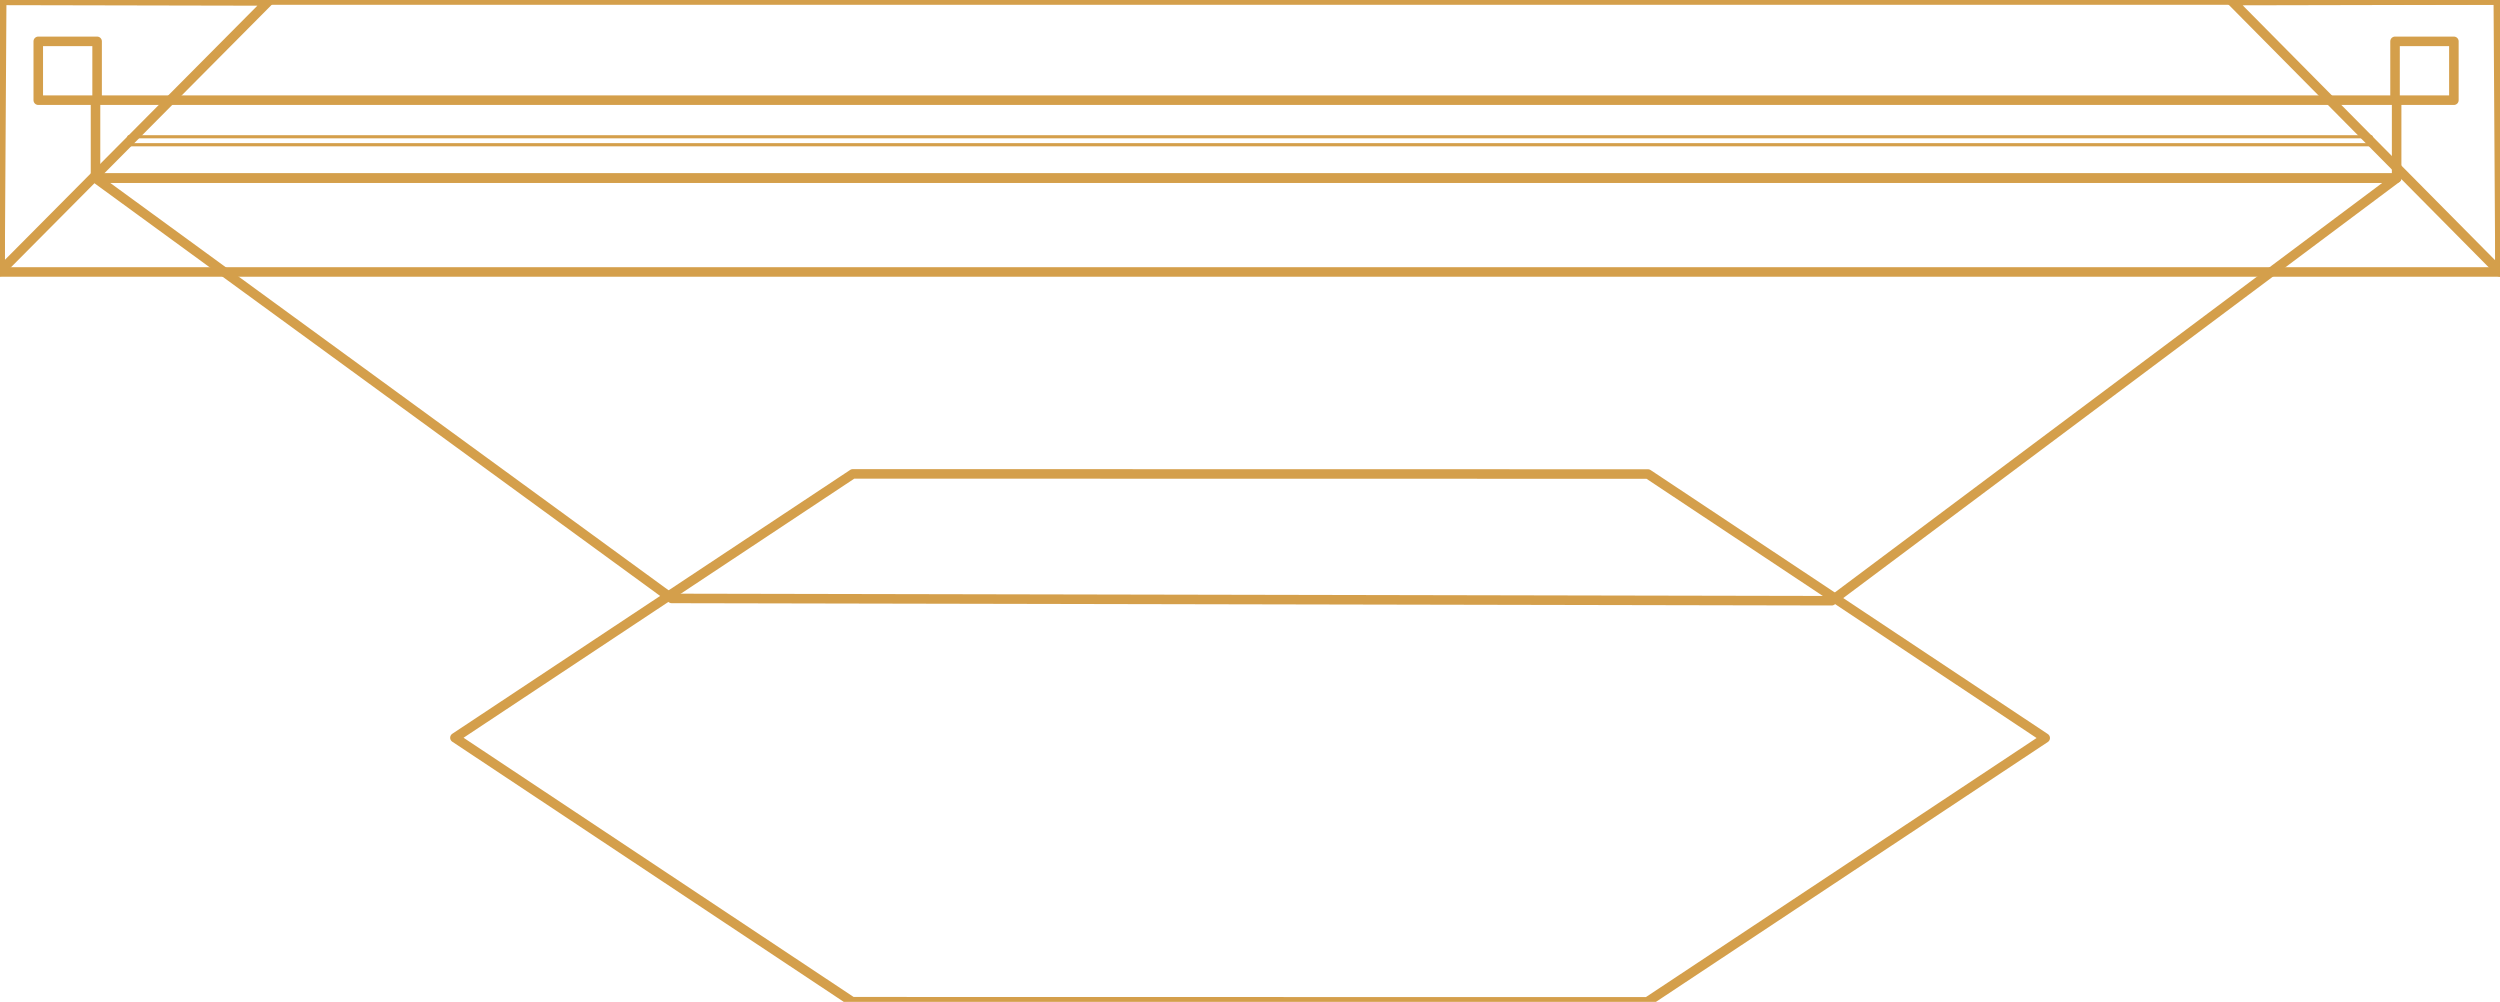 <svg id="cadre_header" xmlns="http://www.w3.org/2000/svg" width="1572.062" height="630" viewBox="0 0 1572.062 630">
    <g style="fill:none;stroke:#d49f4b;stroke-width:6;stroke-linejoin:round;">
      <rect class="cls-1" x="0.062" width="1572" height="171"/>
      <path id="triangle_G" data-name="triangle G" class="cls-2" d="M200.942,278.746L202,108.241l167.974,0.35Z" transform="translate(-200.938 -108)"/>
      <path id="triangle_D" data-name="triangle D" class="cls-2" d="M1773,279l-1.06-171-167.94.351Z" transform="translate(-200.938 -108)"/>
      <rect id="carré_D" data-name="carré D" class="cls-3" x="1506.062" y="26" width="37" height="37"/>
      <rect id="carré_G" data-name="carré G" class="cls-3" x="24.062" y="26" width="37" height="37"/>
      <rect class="cls-4" x="60.062" y="63" width="1447" height="49"/>
      <path class="cls-6" d="M261,220H1708L1352.76,485.752l-729.474-1.446Z" transform="translate(-200.938 -108)"/>
      <path id="Polygone_1" data-name="Polygone 1" class="cls-7" d="M1487.01,572.085L1236.81,738l-500-.088-249.8-166,250.2-165.918,500,0.088Z" transform="translate(-200.938 -108)"/>
    </g>
    <g style="fill:none;stroke:#d49f4b;stroke-width:2;stroke-linejoin:round;">
      <path id="Forme_1" data-name="Forme 1" class="cls-5" d="M282,199v-5H1692v5H282Z" transform="translate(-200.938 -108)"/>
    </g>
</svg>
